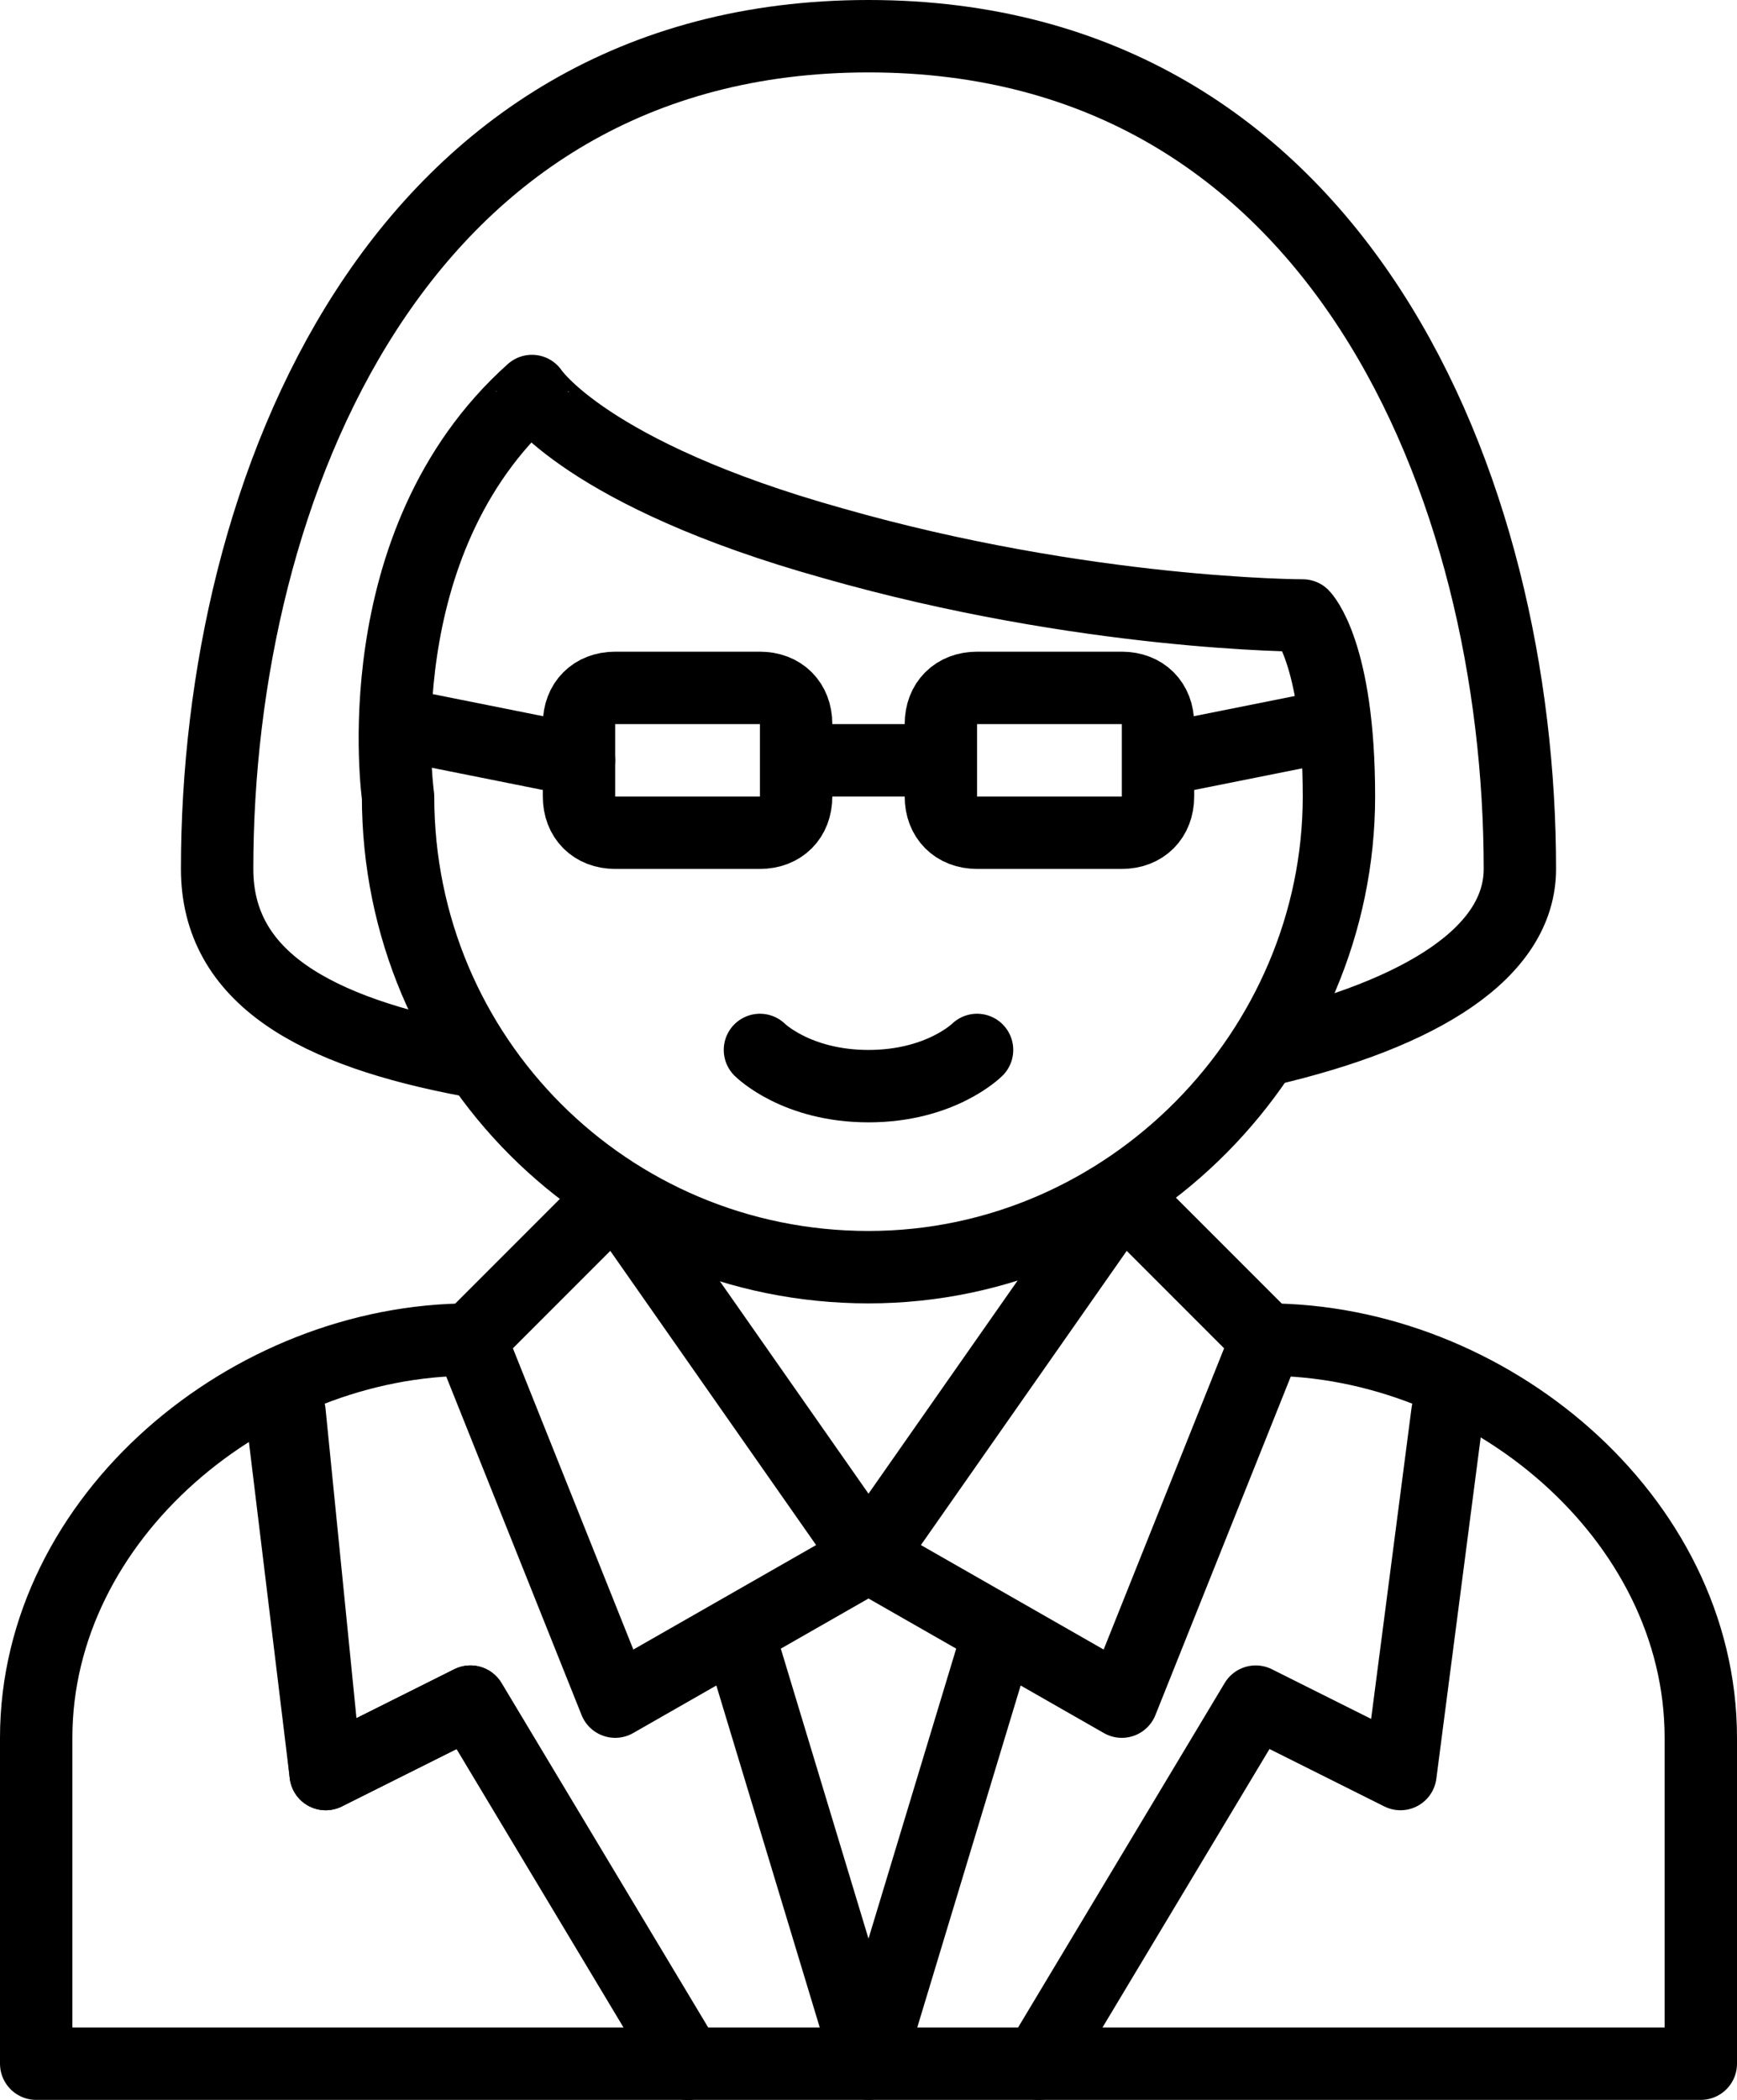 <svg version="1.1" id="Layer_5" xmlns="http://www.w3.org/2000/svg" xmlns:xlink="http://www.w3.org/1999/xlink" x="0px" y="0px"
	 viewBox="0 0 48 58" style="enable-background:new 0 0 48 58;" xml:space="preserve">
<style type="text/css">
	.st0{fill:none;stroke:#000000;stroke-width:2;stroke-linecap:round;stroke-linejoin:round;stroke-miterlimit:10;}
	.st1{fill:none;stroke:#000000;stroke-width:2;stroke-miterlimit:10;}
	.st2{fill:none;stroke:#000000;stroke-width:2;stroke-linecap:round;stroke-miterlimit:10;}
</style>
<path class="st0" d="M13,37C6.9,37,1,41.9,1,48v9h46v-9c0-6.1-5.9-11-12-11"/>
<path class="st0" d="M21,29c0,0,1,1,3,1s3-1,3-1"/>
<line class="st0" x1="13" y1="37" x2="17" y2="33"/>
<line class="st0" x1="31" y1="33" x2="35" y2="37"/>
<polyline class="st0" points="17,33 24,43 31,33 "/>
<polyline class="st0" points="13,37 17,47 24,43 31,47 35,37 "/>
<path class="st0" d="M23,15c7,2,13,2,13,2s1,1,1,5c0,7-5.8,13-13,13h0c-7.2,0-13-5.8-13-13c0,0-1-7,3.7-11.2
	C14.7,10.8,16.2,13.1,23,15z"/>
<path class="st0" d="M13,29.3c-4.3-0.8-7-2.3-7-5.3C6,13.5,11,1,24,1s18,12.5,18,23c0,2.3-2.7,4-7,5"/>
<path class="st1" d="M17,23h4c0.6,0,1-0.4,1-1v-2c0-0.6-0.4-1-1-1h-4c-0.6,0-1,0.4-1,1v2C16,22.6,16.4,23,17,23z"/>
<path class="st1" d="M27,23h4c0.6,0,1-0.4,1-1v-2c0-0.6-0.4-1-1-1h-4c-0.6,0-1,0.4-1,1v2C26,22.6,26.4,23,27,23z"/>
<line class="st1" x1="22" y1="21" x2="26" y2="21"/>
<line class="st2" x1="16" y1="21" x2="11" y2="20"/>
<line class="st1" x1="32" y1="21" x2="37" y2="20"/>
<polyline class="st0" points="7.7,38.3 9,49 13,47 19,57 "/>
<polyline class="st0" points="8,39 9,49 13,47 19,57 "/>
<polyline class="st0" points="40,39 38.7,49 34.7,47 28.7,57 "/>
<polyline class="st0" points="20.4,45.1 24,57 27.6,45.1 "/>
</svg>

